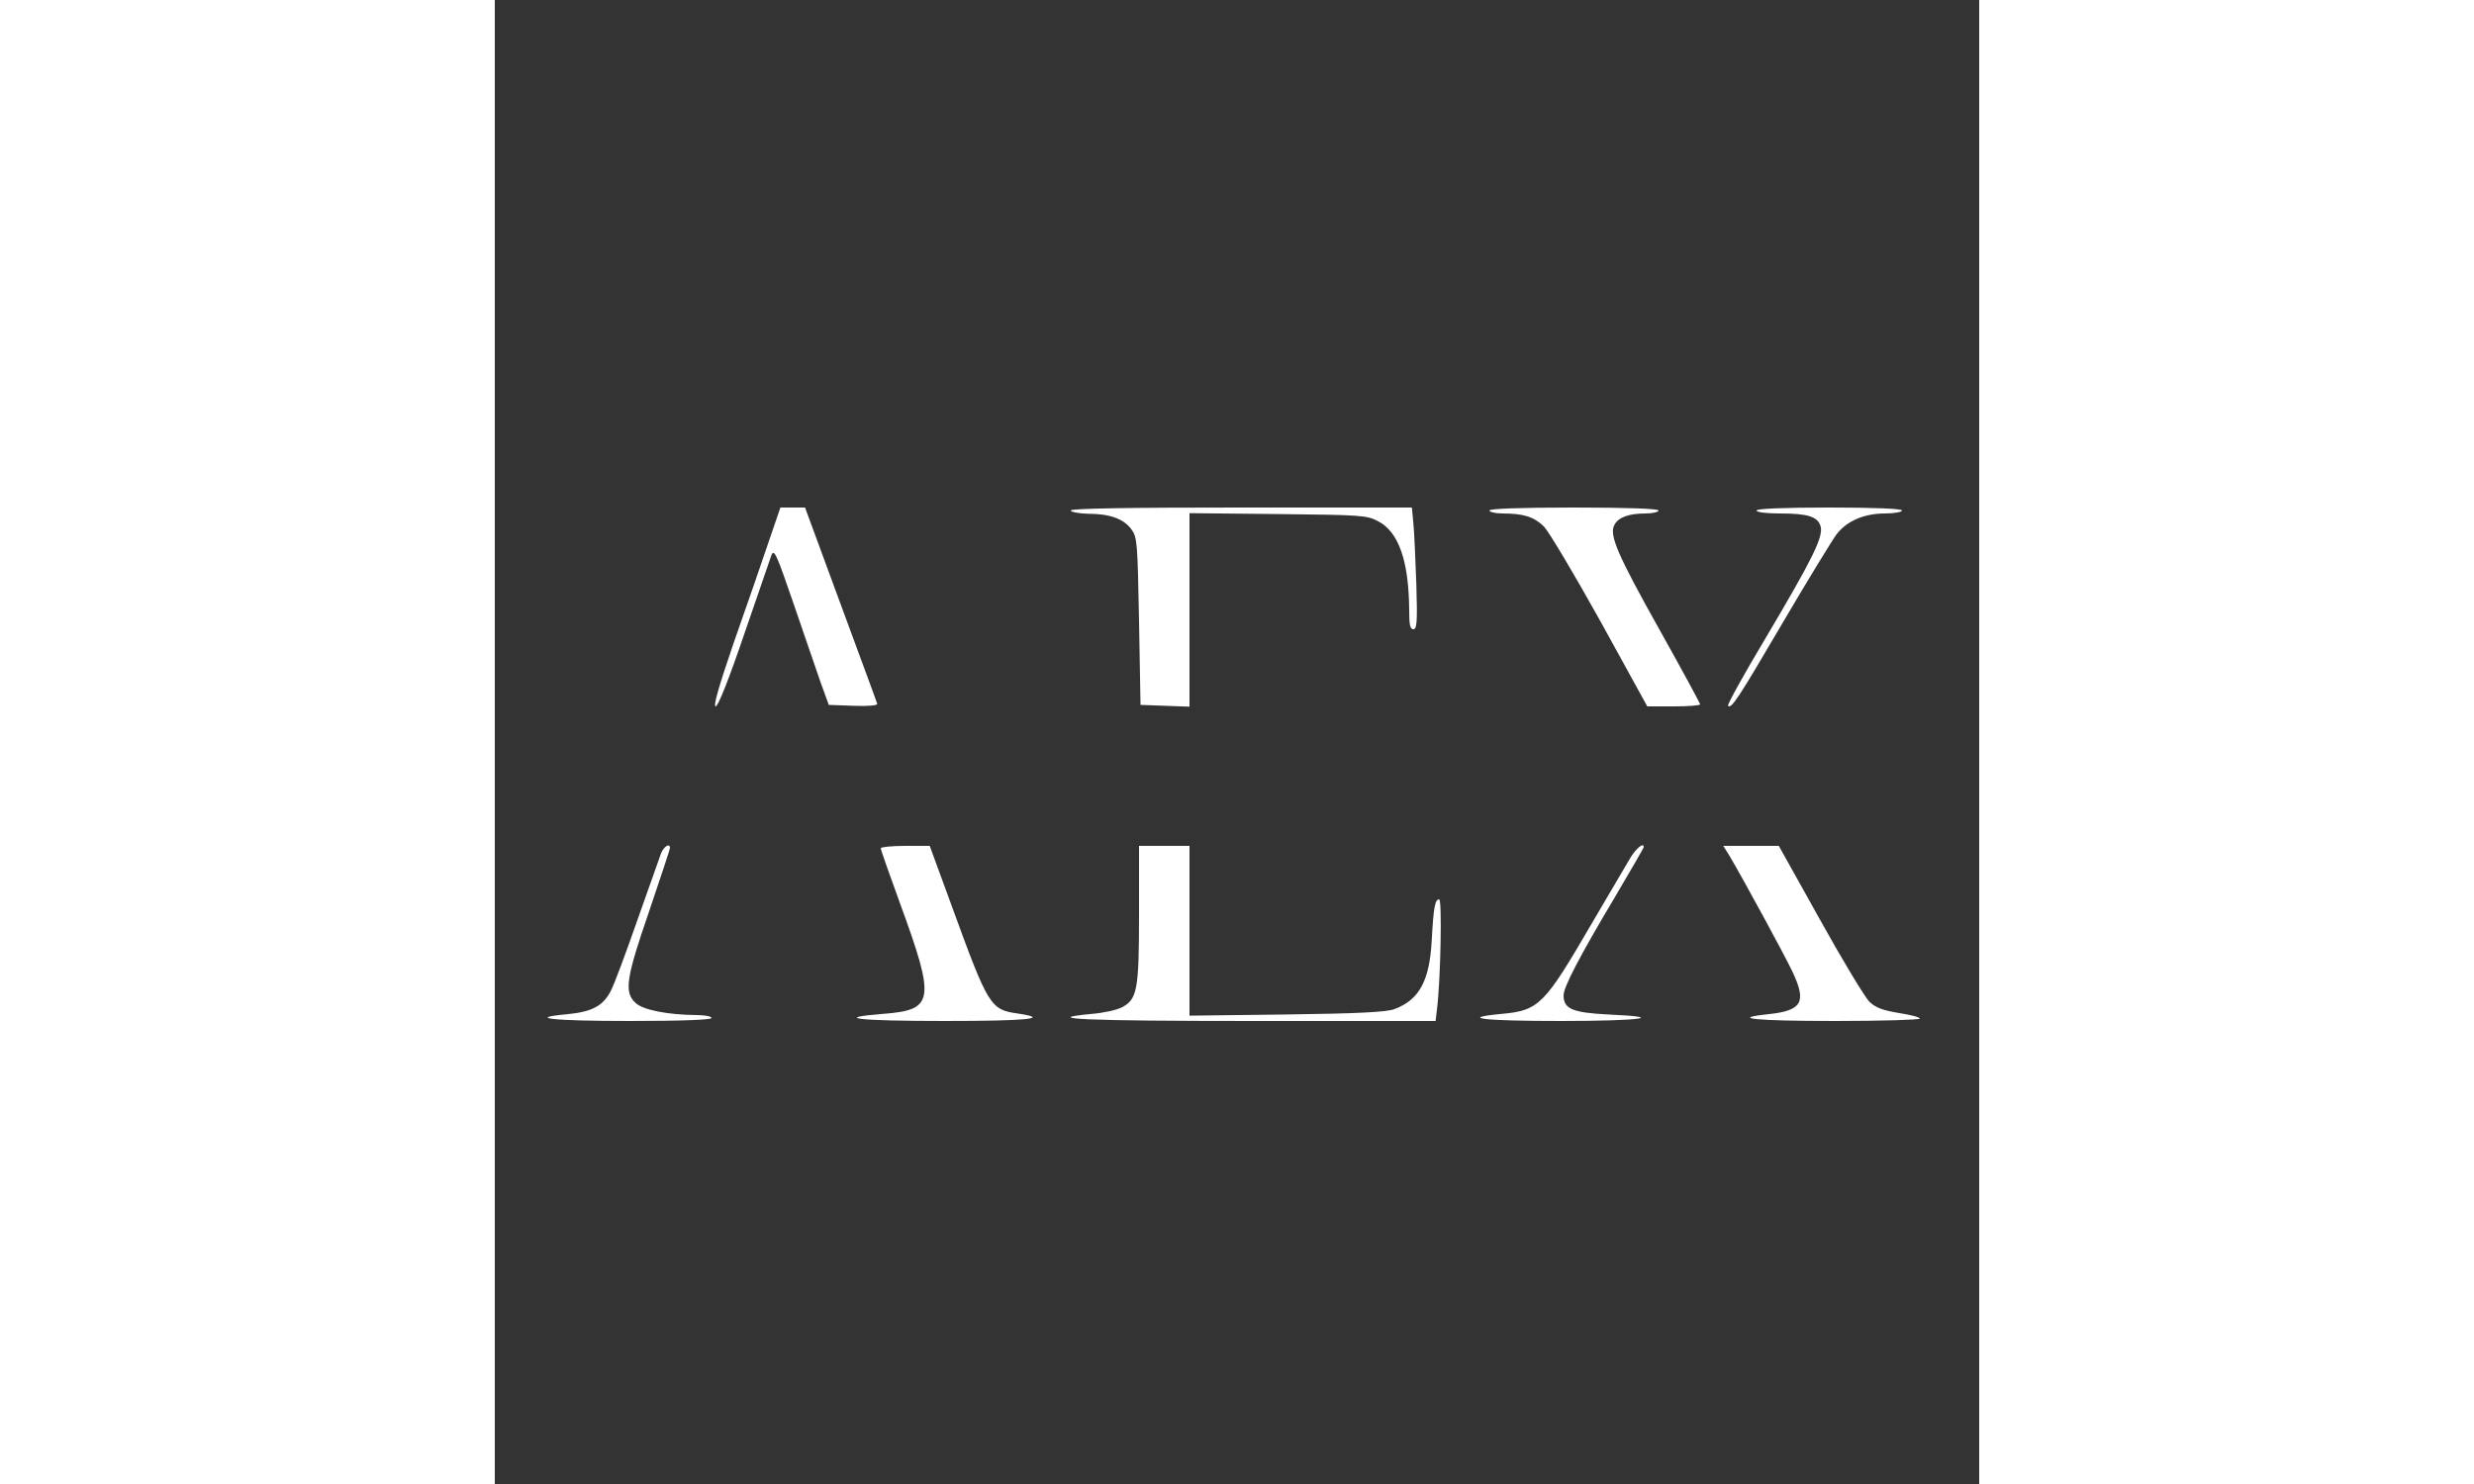 <?xml version="1.0" standalone="no"?>
<!DOCTYPE svg PUBLIC "-//W3C//DTD SVG 20010904//EN"
 "http://www.w3.org/TR/2001/REC-SVG-20010904/DTD/svg10.dtd">
<svg version="1.0" xmlns="http://www.w3.org/2000/svg"
 width="500pt" height="300pt" viewBox="0 0 500 500"
 preserveAspectRatio="xMidYMid meet">
<rect x="0" y="0" width="500" height="500" fill="#333333" stroke="none"/>
<g transform="translate(0,500) scale(0.1,-0.1)"
fill="white" stroke="none">
<path d="M922 3173 c-22 -65 -74 -216 -116 -335 -51 -149 -71 -218 -62 -218 8
0 44 90 96 243 46 133 87 253 92 267 9 22 18 0 73 -160 35 -102 76 -221 91
-265 l29 -80 83 -3 c49 -2 83 1 80 7 -1 5 -57 156 -123 335 l-120 326 -42 0
-41 0 -40 -117z"/>
<path d="M1940 3280 c0 -5 26 -10 58 -11 74 0 120 -17 146 -52 20 -27 21 -44
26 -310 l5 -282 83 -3 82 -3 0 326 0 326 298 -3 c278 -3 300 -4 337 -24 70
-36 104 -135 105 -301 0 -48 3 -63 14 -63 12 0 14 25 10 153 -3 83 -7 176 -10
205 l-5 52 -575 0 c-376 0 -574 -3 -574 -10z"/>
<path d="M3350 3280 c0 -5 20 -10 44 -10 71 0 106 -11 140 -44 17 -18 102
-161 190 -319 l158 -287 89 0 c49 0 89 3 89 7 0 3 -61 116 -136 250 -143 255
-171 321 -153 354 13 26 49 39 105 39 24 0 44 5 44 10 0 6 -102 10 -285 10
-183 0 -285 -4 -285 -10z"/>
<path d="M4250 3280 c0 -6 33 -10 79 -10 95 0 128 -11 137 -44 9 -36 -28 -110
-185 -375 -73 -122 -130 -225 -127 -229 11 -11 32 20 186 283 84 143 165 275
179 294 34 45 92 71 164 71 31 0 57 5 57 10 0 6 -88 10 -245 10 -157 0 -245
-4 -245 -10z"/>
<path d="M560 2125 c-5 -14 -41 -115 -79 -223 -38 -109 -78 -217 -90 -240 -26
-51 -63 -71 -146 -79 -142 -13 -51 -23 210 -23 177 0 275 4 275 10 0 6 -24 10
-52 10 -96 1 -179 17 -204 41 -39 36 -32 83 46 309 38 113 70 208 70 213 0 18
-21 5 -30 -18z"/>
<path d="M1300 2142 c0 -5 29 -87 64 -183 121 -331 117 -362 -57 -375 -173
-14 -81 -24 208 -24 277 0 360 8 248 25 -94 13 -100 23 -224 363 l-74 202 -82
0 c-46 0 -83 -4 -83 -8z"/>
<path d="M2170 1920 c0 -256 -6 -287 -58 -314 -17 -9 -62 -19 -101 -22 -181
-17 -23 -24 543 -24 l615 0 5 43 c12 98 17 367 7 367 -14 0 -19 -27 -25 -137
-7 -137 -42 -202 -126 -233 -25 -10 -126 -15 -362 -18 l-328 -4 0 286 0 286
-85 0 -85 0 0 -230z"/>
<path d="M3827 2113 c-13 -21 -72 -123 -133 -226 -158 -272 -177 -292 -303
-303 -147 -14 -62 -24 199 -24 273 0 363 13 160 22 -120 6 -150 19 -150 64 0
28 51 127 175 335 52 88 95 162 95 165 0 16 -23 -2 -43 -33z"/>
<path d="M4158 2118 c48 -81 186 -335 214 -394 47 -101 31 -129 -82 -141 -134
-14 -44 -23 225 -23 157 0 285 4 285 8 0 5 -32 13 -71 19 -54 9 -78 18 -99 38
-15 15 -90 139 -166 276 l-139 249 -93 0 -94 0 20 -32z"/>
</g>
</svg>
